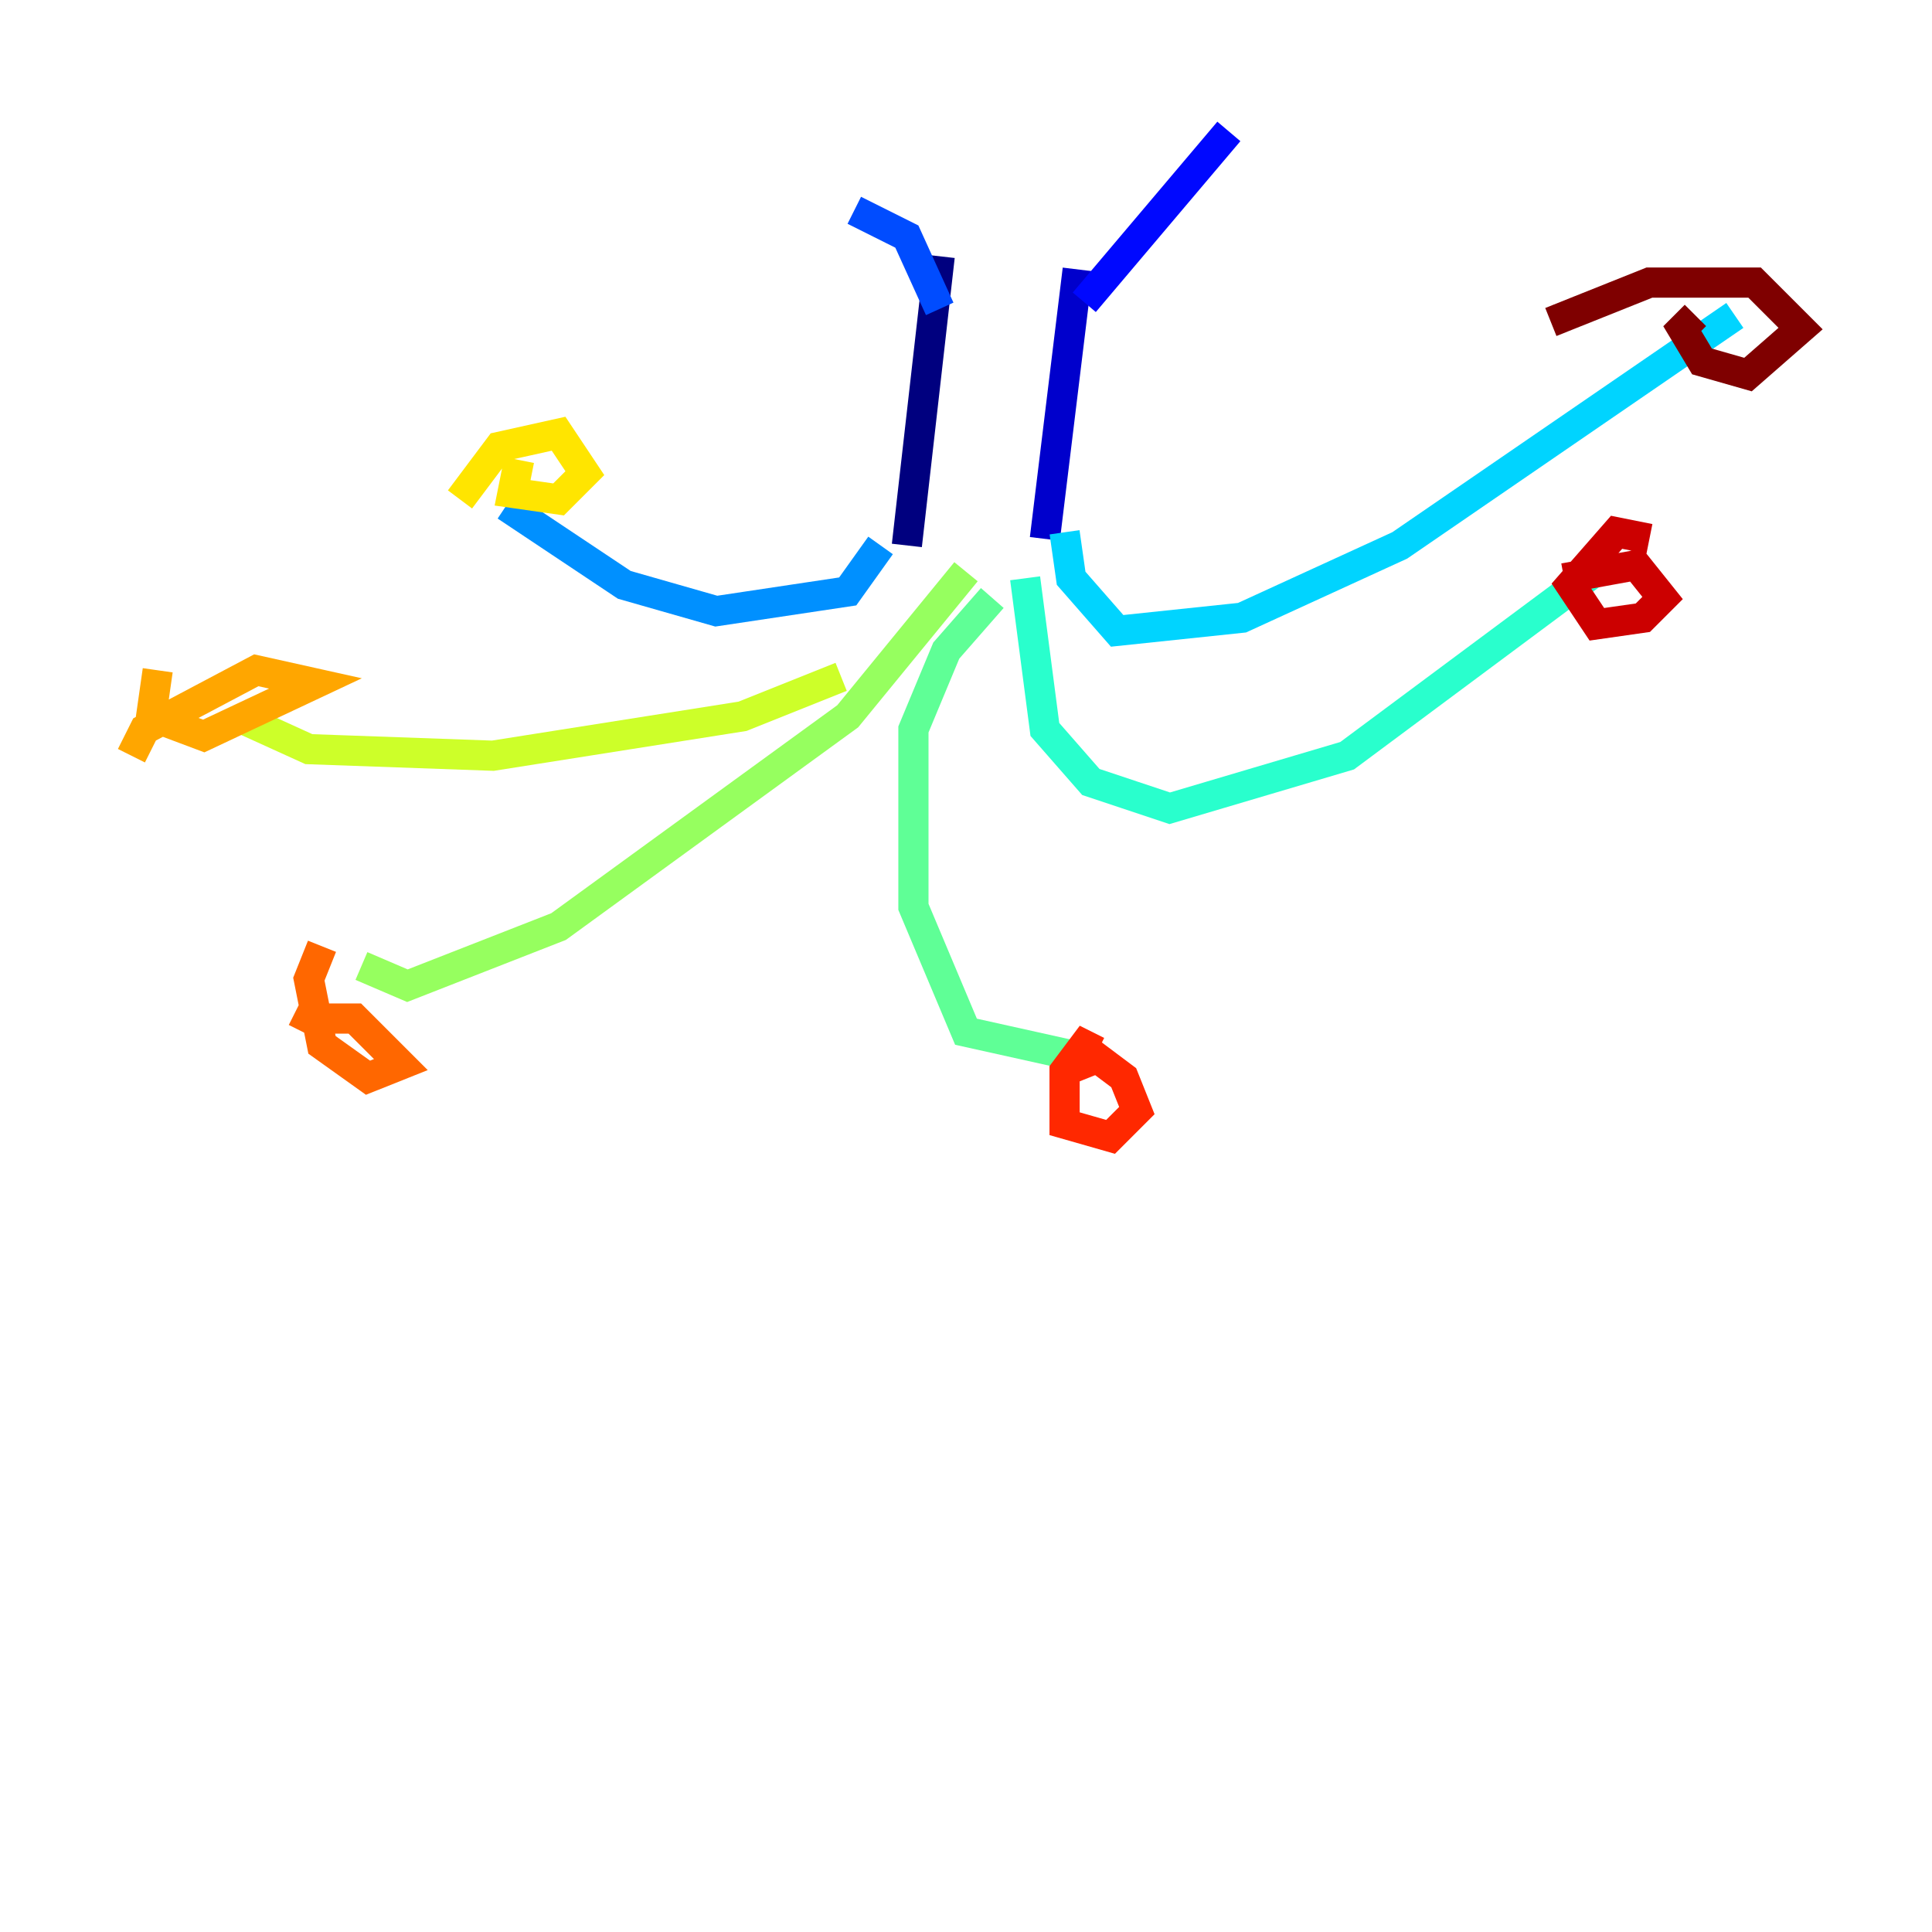<?xml version="1.0" encoding="utf-8" ?>
<svg baseProfile="tiny" height="128" version="1.2" viewBox="0,0,128,128" width="128" xmlns="http://www.w3.org/2000/svg" xmlns:ev="http://www.w3.org/2001/xml-events" xmlns:xlink="http://www.w3.org/1999/xlink"><defs /><polyline fill="none" points="62.258,16.98 60.082,36.136" stroke="#00007f" stroke-width="2" /><polyline fill="none" points="71.401,17.85 69.225,35.701" stroke="#0000cc" stroke-width="2" /><polyline fill="none" points="71.837,20.027 81.415,8.707" stroke="#0008ff" stroke-width="2" /><polyline fill="none" points="62.258,20.463 60.082,15.674 56.599,13.932" stroke="#004cff" stroke-width="2" /><polyline fill="none" points="58.34,36.136 56.163,39.184 47.456,40.49 41.361,38.748 33.524,33.524" stroke="#0090ff" stroke-width="2" /><polyline fill="none" points="70.531,35.265 70.966,38.313 74.014,41.796 82.286,40.925 92.735,36.136 114.939,20.898" stroke="#00d4ff" stroke-width="2" /><polyline fill="none" points="67.918,38.313 69.225,48.327 72.272,51.809 77.497,53.551 89.252,50.068 106.231,37.442" stroke="#29ffcd" stroke-width="2" /><polyline fill="none" points="65.742,39.619 62.694,43.102 60.517,48.327 60.517,60.082 64.0,68.354 71.837,70.095" stroke="#5fff96" stroke-width="2" /><polyline fill="none" points="64.0,37.878 56.163,47.456 37.007,61.388 26.993,65.306 23.946,64.0" stroke="#96ff5f" stroke-width="2" /><polyline fill="none" points="55.728,44.843 49.197,47.456 32.653,50.068 20.463,49.633 15.674,47.456" stroke="#cdff29" stroke-width="2" /><polyline fill="none" points="34.395,30.476 33.959,32.653 37.007,33.088 38.748,31.347 37.007,28.735 33.088,29.605 30.476,33.088" stroke="#ffe500" stroke-width="2" /><polyline fill="none" points="10.449,44.408 10.014,47.456 13.497,48.762 20.898,45.279 16.98,44.408 9.578,48.327 8.707,50.068" stroke="#ffa600" stroke-width="2" /><polyline fill="none" points="21.333,62.694 20.463,64.871 21.333,69.225 24.381,71.401 26.558,70.531 23.51,67.483 20.463,67.483 20.027,68.354" stroke="#ff6700" stroke-width="2" /><polyline fill="none" points="72.707,69.66 71.837,69.225 70.531,70.966 70.531,74.449 73.578,75.32 75.32,73.578 74.449,71.401 72.707,70.095 70.531,70.966" stroke="#ff2800" stroke-width="2" /><polyline fill="none" points="109.279,35.701 107.102,35.265 104.054,38.748 105.796,41.361 108.844,40.925 110.15,39.619 108.408,37.442 103.619,38.313" stroke="#cc0000" stroke-width="2" /><polyline fill="none" points="112.326,20.898 111.456,21.769 112.762,23.946 115.809,24.816 119.293,21.769 116.245,18.721 109.279,18.721 102.748,21.333" stroke="#7f0000" stroke-width="2" /></svg>